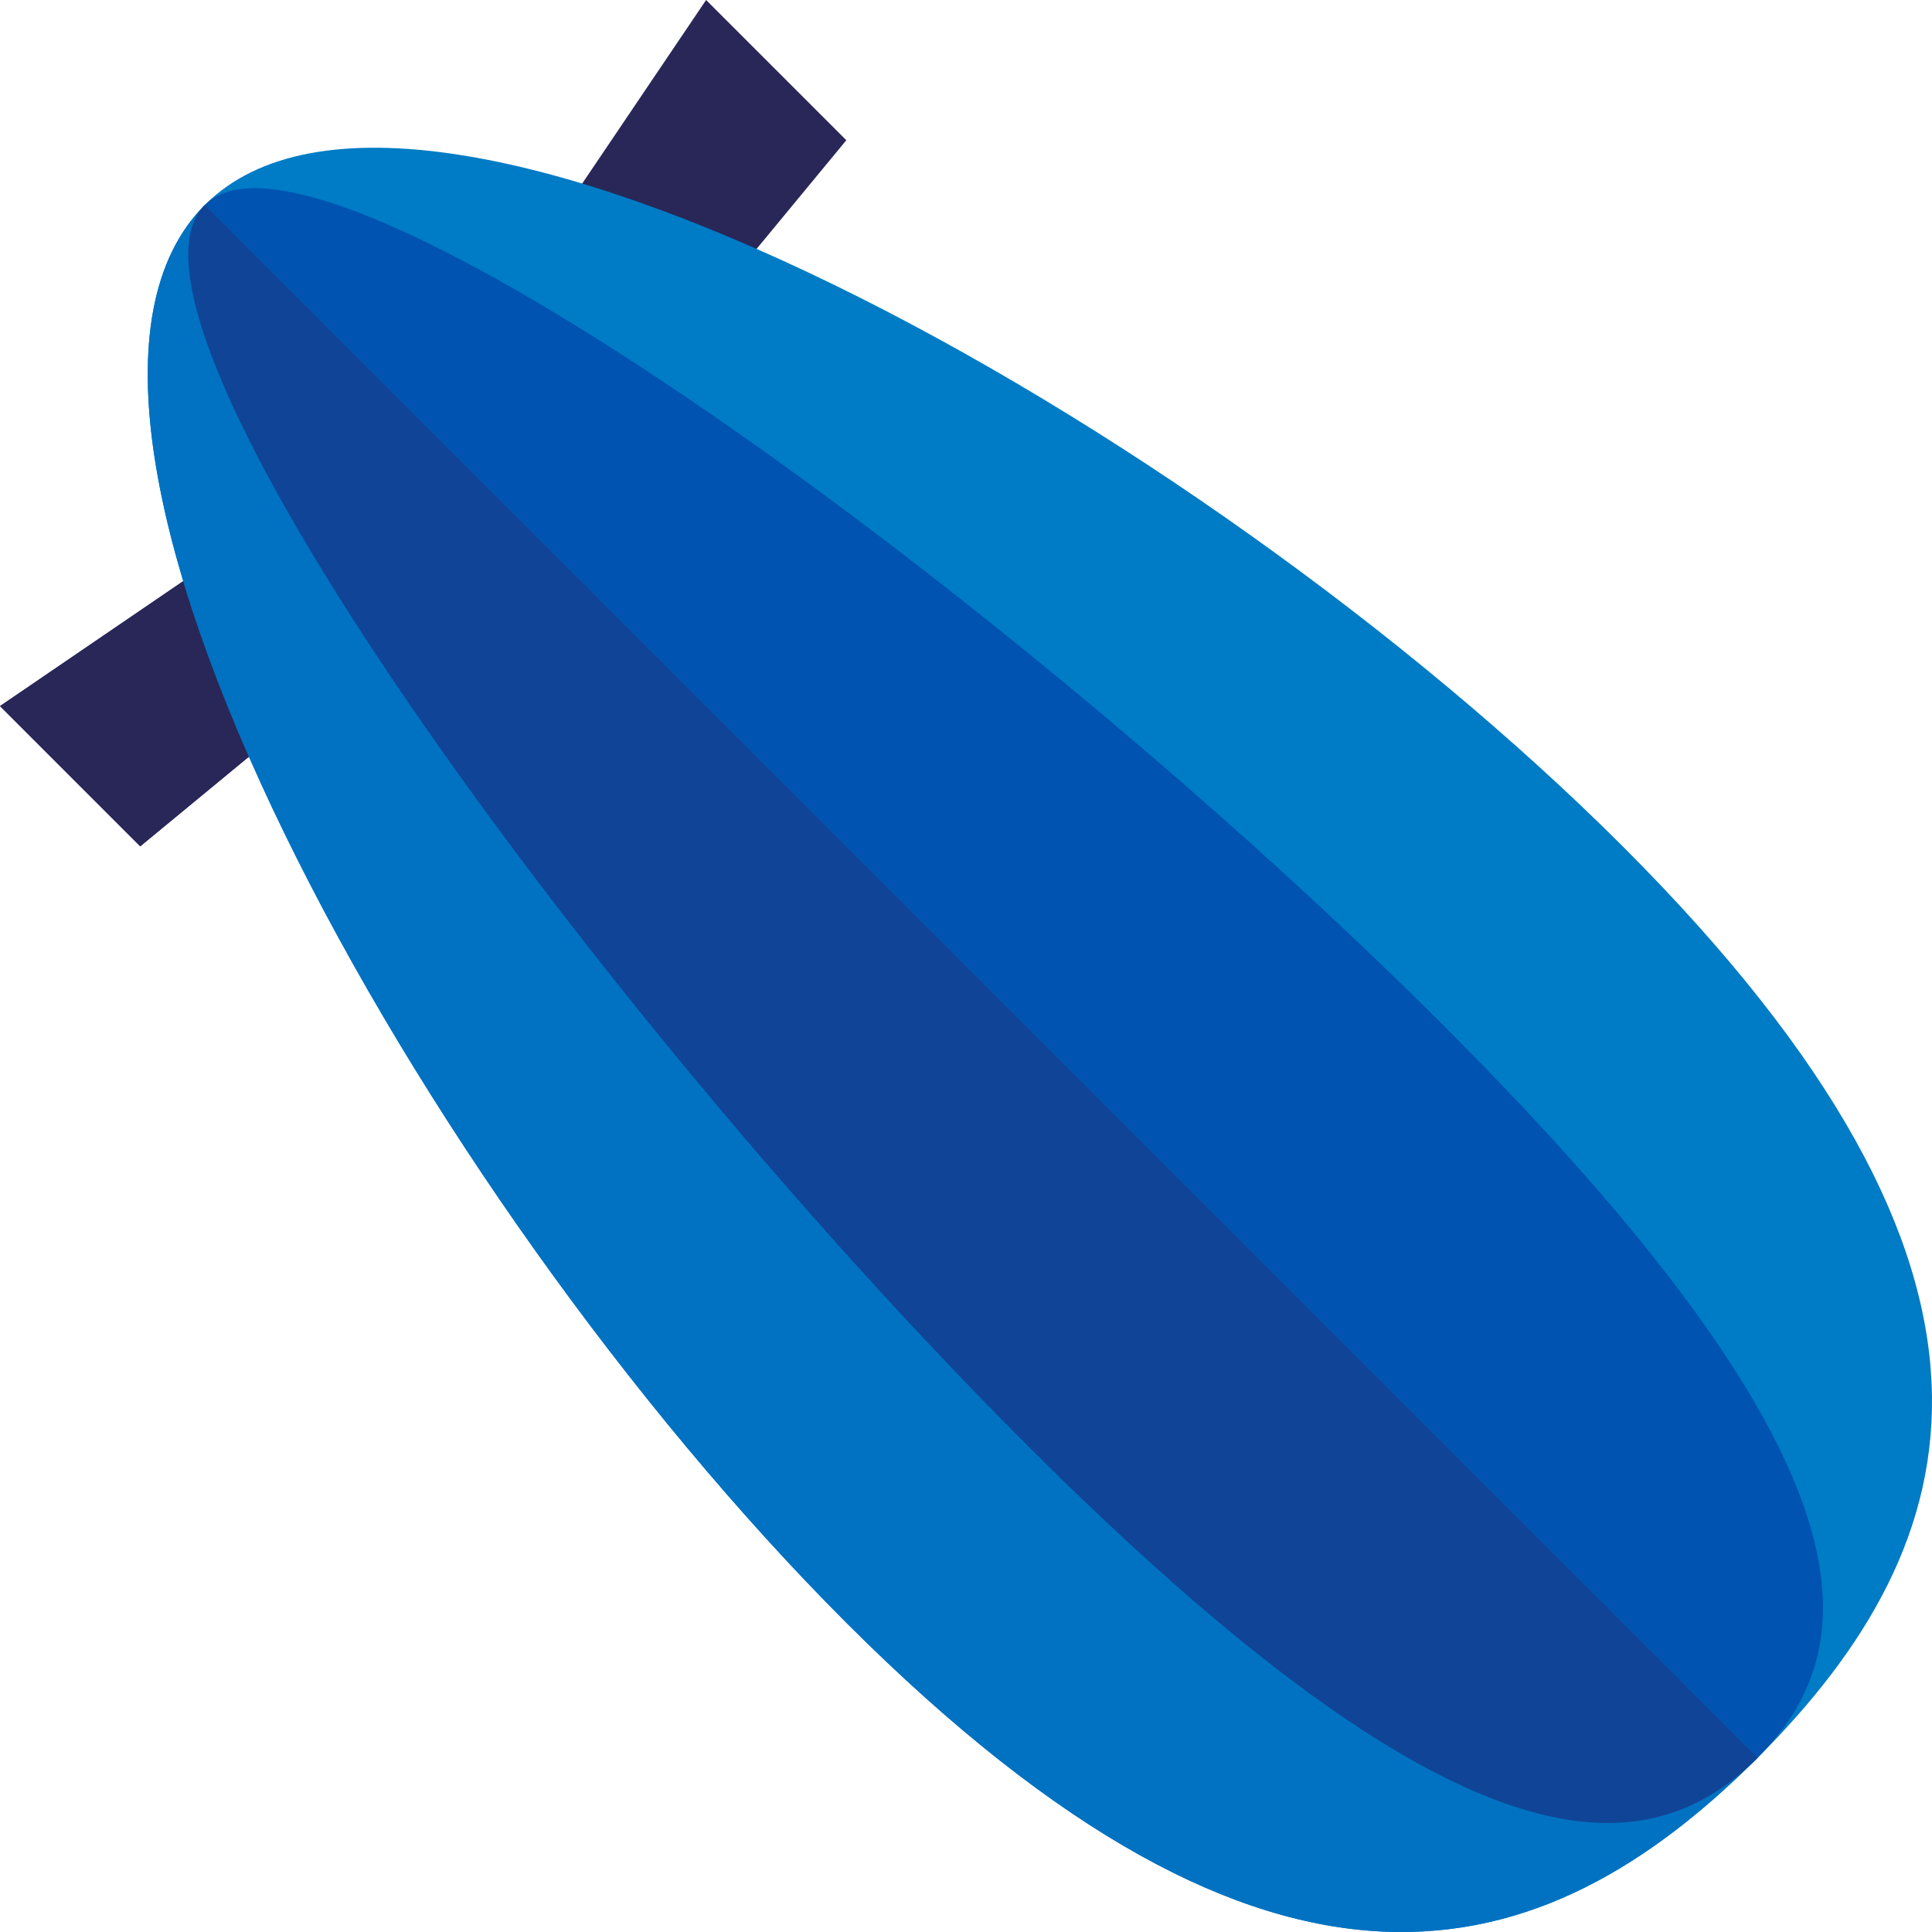 <svg id="Layer_1" data-name="Layer 1" xmlns="http://www.w3.org/2000/svg" viewBox="0 0 175.957 175.958" width="175.957" height="175.958"><defs><style>.cls-1{fill:#282758;}.cls-1,.cls-2,.cls-3,.cls-4,.cls-5{fill-rule:evenodd;}.cls-2{fill:#007bc5;}.cls-3{fill:#0053b1;}.cls-4{fill:#0072c1;}.cls-5{fill:#104496;}</style></defs><title>blimp-2-135</title><polygon class="cls-1" points="64.308 0 77.079 12.771 47.904 48.104 12.771 77.079 0 64.308 38.721 37.902 64.308 0"/><polygon class="cls-1" points="47.987 47.984 47.904 48.104 12.771 77.079 0 64.308 38.235 38.232 47.987 47.984"/><path class="cls-2" d="M158.447,87.737c39.053,39.053,31.789,63.449,12.266,82.972-19.528,19.528-43.924,26.792-82.977-12.261S9.764,48.815,29.292,29.287C48.815,9.764,119.394,48.684,158.447,87.737Z" transform="translate(-10.629 -10.628)"/><path class="cls-3" d="M142.128,104.056c39.053,39.053,39.097,56.141,28.585,66.653-10.516,10.516-27.604,10.472-66.657-28.58S18.776,39.803,29.292,29.287C39.803,18.775,103.075,65.003,142.128,104.056Z" transform="translate(-10.629 -10.628)"/><path class="cls-4" d="M29.292,29.287,170.713,170.708c-19.528,19.528-43.924,26.792-82.977-12.261S9.764,48.815,29.292,29.287Z" transform="translate(-10.629 -10.628)"/><path class="cls-5" d="M29.292,29.287,170.713,170.708c-10.516,10.516-27.604,10.472-66.657-28.58S18.776,39.803,29.292,29.287Z" transform="translate(-10.629 -10.628)"/></svg>